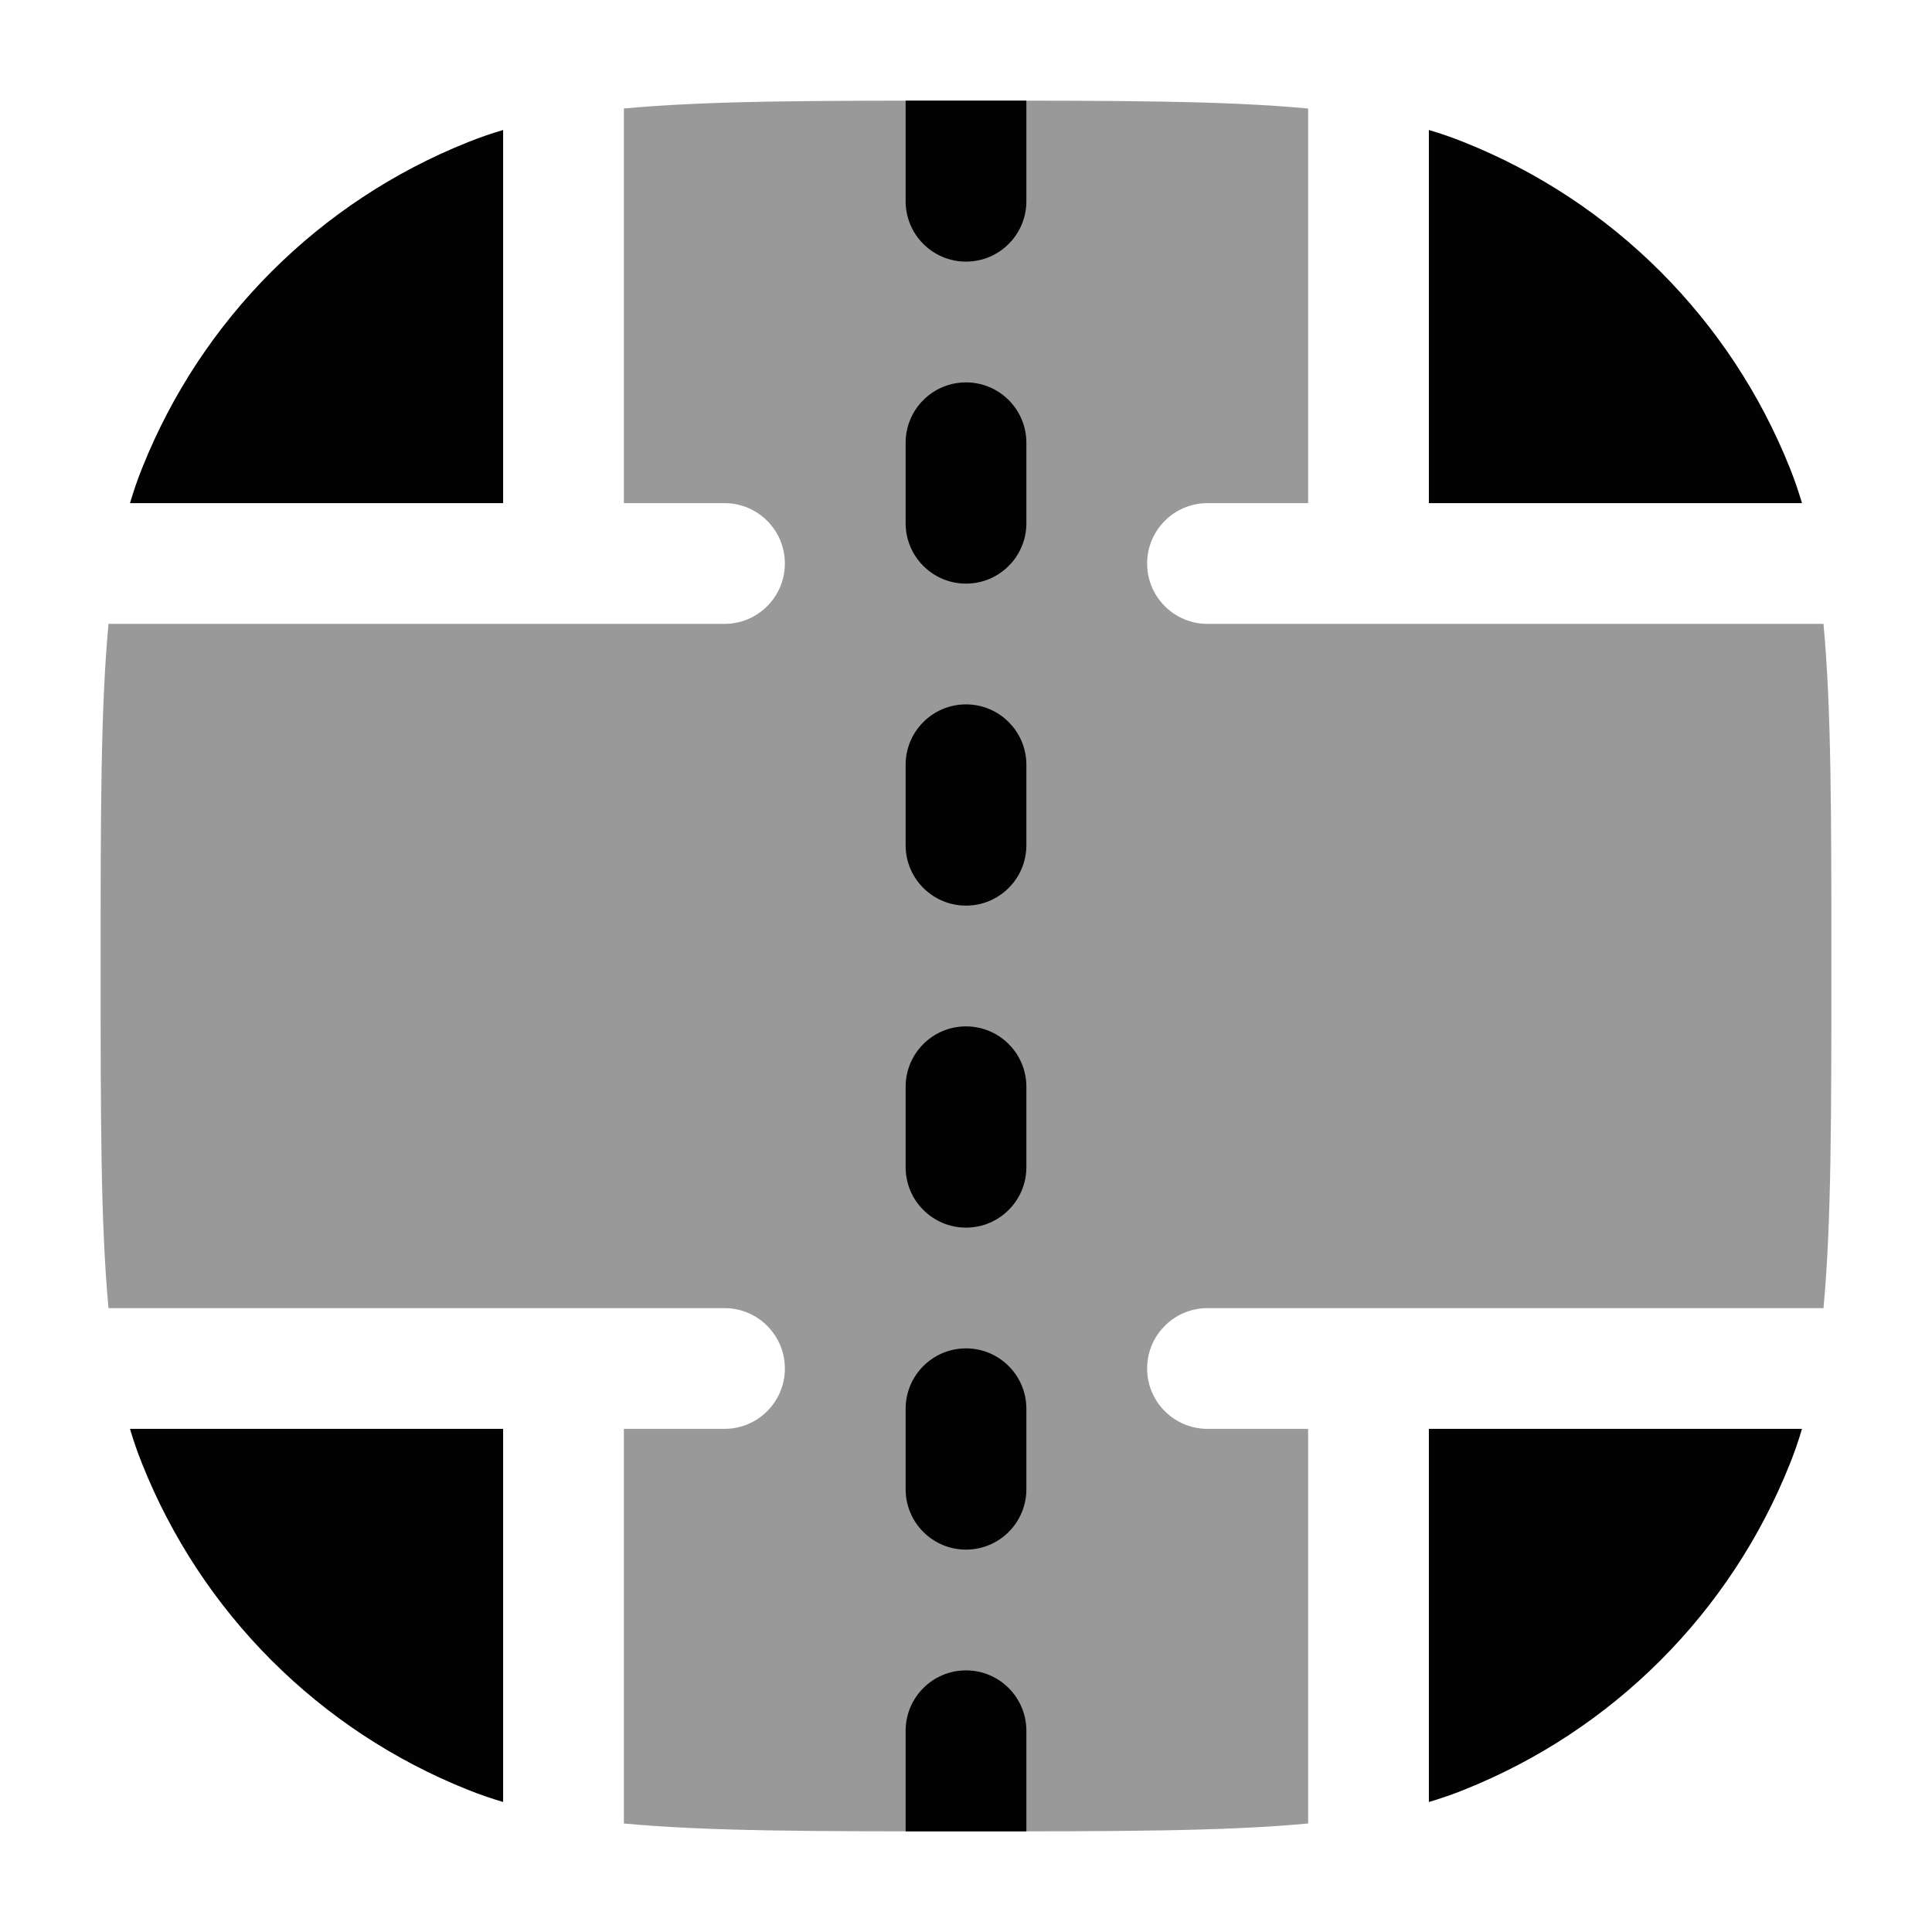 <svg width="24" height="24" viewBox="0 0 24 24" fill="none" xmlns="http://www.w3.org/2000/svg">
<path opacity="0.4" d="M12 1.25C13.873 1.25 15.208 1.25 16.25 1.348V6.25H15C14.586 6.25 14.25 6.586 14.25 7C14.25 7.414 14.586 7.75 15 7.75H22.652C22.75 8.792 22.75 10.127 22.75 12C22.75 13.873 22.75 15.208 22.652 16.25H17L15 16.25C14.586 16.25 14.25 16.586 14.25 17C14.25 17.414 14.586 17.75 15 17.75H16.25V22.652C15.208 22.75 13.873 22.75 12 22.75C10.127 22.75 8.792 22.75 7.75 22.652V17.75H9C9.414 17.75 9.75 17.414 9.75 17C9.75 16.586 9.414 16.25 9 16.25L7 16.25L1.348 16.25C1.25 15.208 1.25 13.873 1.25 12C1.25 10.127 1.25 8.792 1.348 7.75H9C9.414 7.75 9.75 7.414 9.75 7C9.75 6.586 9.414 6.25 9 6.25H7.75V1.348C8.792 1.25 10.127 1.25 12 1.25Z" fill="#020203"/>
<path d="M6.25 22.385V17.75H1.615C1.659 17.9 1.709 18.044 1.765 18.183C2.502 20.033 3.967 21.498 5.816 22.235C5.956 22.291 6.1 22.341 6.25 22.385Z" fill="#020203"/>
<path d="M17.75 22.385C17.9 22.341 18.044 22.291 18.183 22.235C20.033 21.498 21.498 20.033 22.235 18.183C22.291 18.044 22.341 17.9 22.385 17.75H17.75V22.385Z" fill="#020203"/>
<path d="M22.385 6.25H17.75V1.615C17.9 1.659 18.044 1.709 18.183 1.765C20.033 2.502 21.498 3.967 22.235 5.816C22.291 5.956 22.341 6.1 22.385 6.25Z" fill="#020203"/>
<path d="M5.816 1.765C5.956 1.709 6.1 1.659 6.25 1.615V6.25H1.615C1.659 6.1 1.709 5.956 1.765 5.816C2.502 3.967 3.967 2.502 5.816 1.765Z" fill="#020203"/>
<path d="M12.75 1.25V2.5C12.75 2.914 12.414 3.25 12 3.25C11.586 3.25 11.25 2.914 11.25 2.5V1.25C11.49 1.25 11.74 1.25 12 1.25C12.26 1.25 12.51 1.25 12.75 1.25Z" fill="#020203"/>
<path fill-rule="evenodd" clip-rule="evenodd" d="M12 4.75C12.414 4.75 12.75 5.086 12.75 5.5V6.5C12.75 6.914 12.414 7.25 12 7.25C11.586 7.25 11.25 6.914 11.25 6.5V5.5C11.25 5.086 11.586 4.75 12 4.75Z" fill="#020203"/>
<path fill-rule="evenodd" clip-rule="evenodd" d="M12 8.75C12.414 8.75 12.75 9.086 12.75 9.5V10.5C12.75 10.914 12.414 11.25 12 11.25C11.586 11.25 11.25 10.914 11.25 10.5V9.5C11.25 9.086 11.586 8.75 12 8.75Z" fill="#020203"/>
<path fill-rule="evenodd" clip-rule="evenodd" d="M12 12.75C12.414 12.75 12.75 13.086 12.75 13.5V14.5C12.75 14.914 12.414 15.25 12 15.25C11.586 15.25 11.25 14.914 11.25 14.5V13.5C11.25 13.086 11.586 12.75 12 12.75Z" fill="#020203"/>
<path fill-rule="evenodd" clip-rule="evenodd" d="M12 16.75C12.414 16.75 12.75 17.086 12.75 17.5V18.5C12.75 18.914 12.414 19.25 12 19.25C11.586 19.25 11.25 18.914 11.25 18.5V17.5C11.25 17.086 11.586 16.75 12 16.75Z" fill="#020203"/>
<path d="M12.75 22.75C12.51 22.75 12.26 22.75 12 22.75C11.74 22.75 11.49 22.75 11.25 22.75V21.5C11.25 21.086 11.586 20.75 12 20.75C12.414 20.75 12.75 21.086 12.75 21.5V22.75Z" fill="#020203"/>
</svg>

